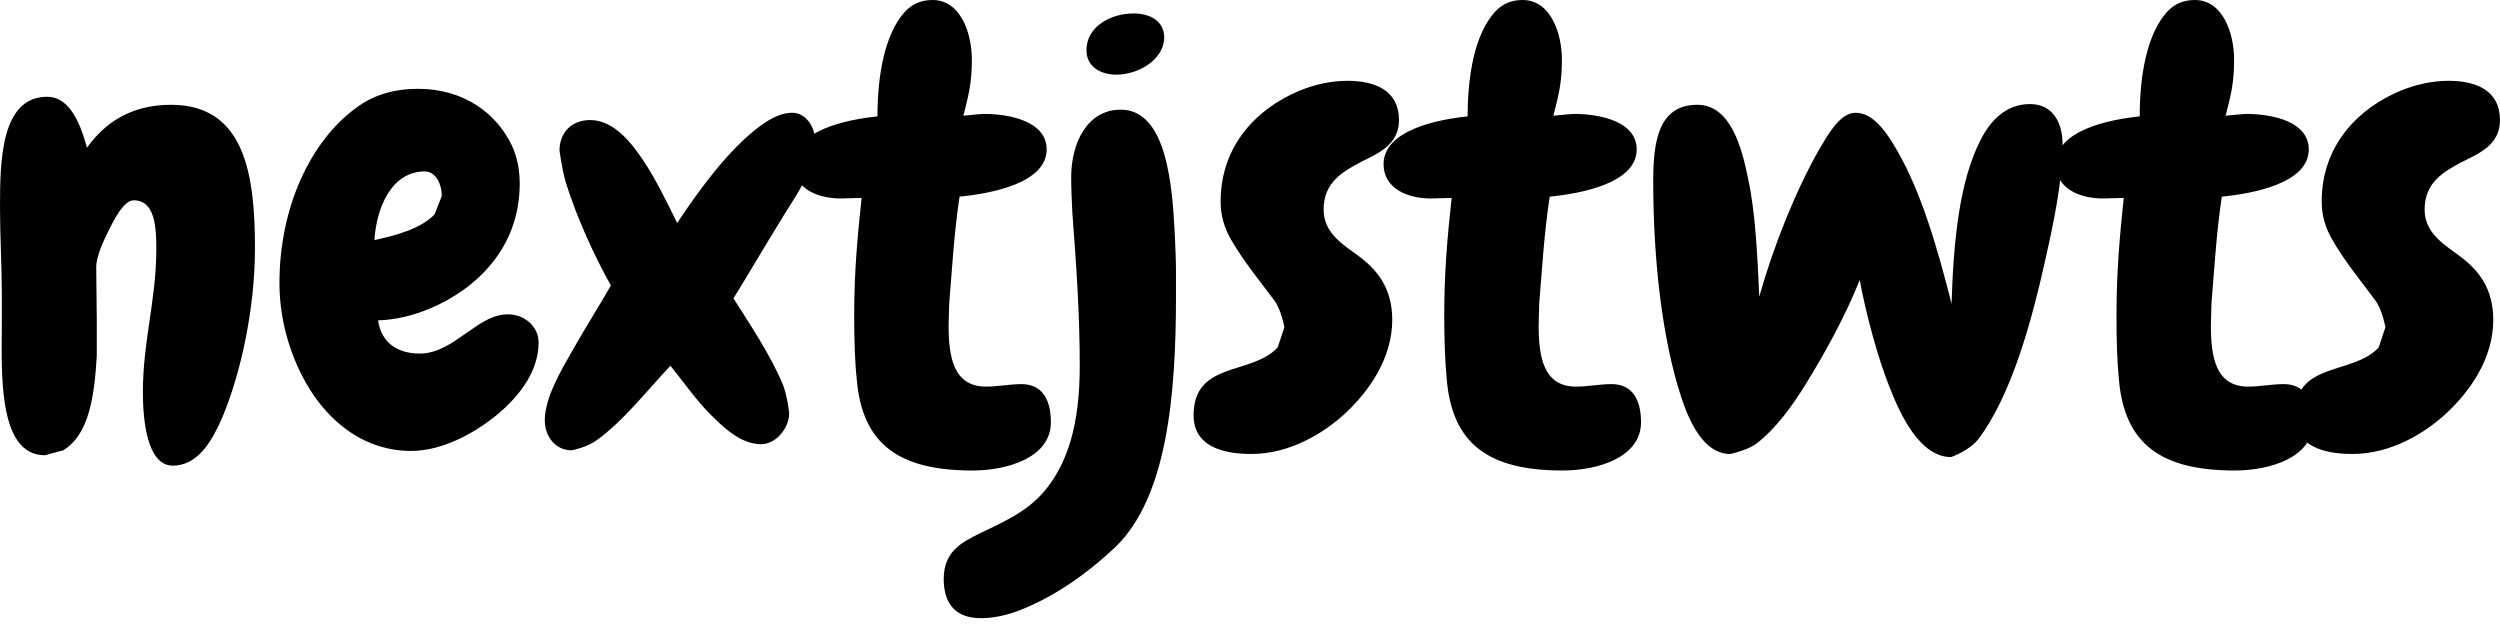 <svg width="59" height="15" viewBox="0 0 59 15" xmlns="http://www.w3.org/2000/svg">
<path d="M4.036 2.473C3.068 2.473 2.46 2.919 2.053 3.484C1.924 3.035 1.693 2.284 1.114 2.284C0.03 2.284 0 3.772 0 4.873C0 5.58 0.043 6.261 0.043 6.969V7.633C0.043 8.718 -0.073 10.744 1.058 10.744L1.491 10.628C2.112 10.252 2.228 9.326 2.284 8.4V7.577C2.284 7.157 2.271 6.724 2.271 6.304C2.271 6.03 2.473 5.623 2.588 5.392C2.691 5.19 2.922 4.727 3.154 4.727C3.66 4.727 3.689 5.365 3.689 5.871C3.689 7.085 3.372 8.04 3.372 9.253C3.372 9.875 3.458 10.989 4.079 10.989C4.688 10.989 5.018 10.367 5.237 9.875C5.683 8.82 6.017 7.286 6.017 5.855C6.017 4.136 5.785 2.473 4.036 2.473ZM11.99 7.418C11.584 7.418 11.253 7.693 10.976 7.881C10.701 8.07 10.341 8.344 9.908 8.344C9.356 8.344 8.995 8.07 8.923 7.561C9.342 7.547 9.762 7.445 10.166 7.273C11.253 6.81 12.265 5.841 12.265 4.337C12.265 4.003 12.205 3.699 12.076 3.425C11.713 2.674 10.949 2.096 9.865 2.096C9.299 2.096 8.807 2.241 8.404 2.546C7.332 3.326 6.595 4.886 6.595 6.681C6.595 7.706 6.942 8.645 7.392 9.313C7.855 9.99 8.618 10.642 9.703 10.642C10.443 10.642 11.181 10.222 11.656 9.848C12.133 9.471 12.711 8.85 12.711 8.083C12.711 7.693 12.364 7.418 11.99 7.418ZM10.427 4.625L10.255 5.061C9.934 5.392 9.372 5.551 8.837 5.666C8.88 4.929 9.227 4.046 10.023 4.046C10.298 4.046 10.427 4.367 10.427 4.625ZM18.698 2.661C18.453 2.661 18.209 2.777 17.931 2.979C17.181 3.541 16.5 4.483 15.981 5.263C15.762 4.813 15.458 4.192 15.171 3.772C14.909 3.382 14.49 2.833 13.928 2.833C13.495 2.833 13.204 3.124 13.204 3.557C13.204 3.557 13.263 3.99 13.349 4.294C13.61 5.134 14.027 6.043 14.417 6.737C14.172 7.17 13.769 7.808 13.495 8.298C13.247 8.734 12.857 9.385 12.857 9.918C12.857 10.294 13.101 10.628 13.495 10.628C13.495 10.628 13.855 10.556 14.07 10.397C14.708 9.947 15.3 9.18 15.822 8.632C16.096 8.966 16.427 9.442 16.761 9.775C17.052 10.063 17.468 10.483 17.961 10.483C18.325 10.483 18.625 10.093 18.625 9.746C18.625 9.746 18.582 9.356 18.483 9.094C18.192 8.387 17.686 7.633 17.31 7.042C17.686 6.433 18.047 5.812 18.424 5.203C18.715 4.698 19.234 4.076 19.234 3.309C19.234 2.992 19.015 2.661 18.698 2.661ZM24.107 9.065C23.832 9.065 23.544 9.124 23.27 9.124C22.503 9.124 22.387 8.43 22.387 7.676L22.401 7.17C22.473 6.288 22.516 5.508 22.645 4.641C23.386 4.569 24.701 4.324 24.701 3.527C24.701 2.876 23.862 2.688 23.211 2.688C23.211 2.688 22.979 2.704 22.735 2.731C22.863 2.241 22.936 1.937 22.936 1.415C22.936 0.767 22.662 0 22.011 0C21.749 0 21.535 0.086 21.359 0.274C20.883 0.793 20.708 1.762 20.708 2.747C19.987 2.82 18.728 3.078 18.728 3.874C18.728 4.44 19.277 4.684 19.842 4.684L20.334 4.671C20.232 5.61 20.159 6.45 20.159 7.432C20.159 7.98 20.172 8.503 20.219 8.949C20.348 10.496 21.23 11.104 22.949 11.104C23.776 11.104 24.801 10.8 24.801 9.964C24.801 9.455 24.612 9.065 24.107 9.065ZM26.755 0.317C26.202 0.317 25.64 0.635 25.64 1.183C25.64 1.574 25.971 1.762 26.348 1.762C26.87 1.762 27.475 1.402 27.475 0.883C27.475 0.489 27.128 0.317 26.755 0.317ZM25.28 4.179C25.28 4.453 25.293 4.727 25.306 5.002C25.396 6.202 25.482 7.359 25.482 8.645C25.482 9.99 25.207 10.932 24.642 11.597C24.222 12.09 23.673 12.321 23.108 12.595C22.675 12.81 22.272 13.028 22.272 13.663C22.272 14.258 22.559 14.589 23.154 14.589C23.412 14.589 23.703 14.533 23.991 14.43C24.887 14.1 25.713 13.491 26.335 12.899C27.535 11.726 27.753 9.356 27.753 7.012V6.377C27.753 6.103 27.736 5.799 27.723 5.481C27.664 4.423 27.548 2.588 26.45 2.588C25.654 2.588 25.28 3.382 25.28 4.179ZM31.799 1.907C31.409 1.907 31.032 1.993 30.672 2.139C29.69 2.546 28.807 3.412 28.807 4.757C28.807 5.088 28.893 5.379 29.052 5.653C29.343 6.159 29.746 6.651 30.08 7.098C30.239 7.316 30.312 7.723 30.312 7.723L30.153 8.199C29.545 8.863 28.169 8.516 28.169 9.802C28.169 10.513 28.821 10.714 29.531 10.714C30.441 10.714 31.25 10.222 31.773 9.732C32.292 9.24 32.857 8.473 32.857 7.547C32.857 6.78 32.48 6.347 32.047 6.03C31.713 5.782 31.237 5.508 31.237 4.946C31.237 4.294 31.7 4.046 32.133 3.815C32.536 3.613 33.016 3.412 33.016 2.833C33.016 2.152 32.48 1.907 31.799 1.907ZM38.034 9.065C37.756 9.065 37.469 9.124 37.194 9.124C36.428 9.124 36.312 8.43 36.312 7.676L36.325 7.17C36.398 6.288 36.441 5.508 36.573 4.641C37.31 4.569 38.626 4.324 38.626 3.527C38.626 2.876 37.786 2.688 37.135 2.688C37.135 2.688 36.904 2.704 36.659 2.731C36.788 2.241 36.861 1.937 36.861 1.415C36.861 0.767 36.586 0 35.935 0C35.677 0 35.459 0.086 35.287 0.274C34.808 0.793 34.636 1.762 34.636 2.747C33.912 2.82 32.652 3.078 32.652 3.874C32.652 4.44 33.204 4.684 33.766 4.684L34.259 4.671C34.156 5.61 34.084 6.45 34.084 7.432C34.084 7.98 34.1 8.503 34.143 8.949C34.272 10.496 35.155 11.104 36.877 11.104C37.7 11.104 38.728 10.8 38.728 9.964C38.728 9.455 38.54 9.065 38.034 9.065ZM47.909 2.456C47.317 2.456 46.957 2.876 46.739 3.309C46.233 4.294 46.1 5.739 46.057 7.17C45.74 5.914 45.35 4.539 44.758 3.527C44.553 3.18 44.236 2.661 43.79 2.661C43.413 2.661 43.122 3.21 42.933 3.527C42.371 4.509 41.849 5.828 41.519 6.999C41.475 6.056 41.433 5.045 41.257 4.222C41.112 3.514 40.854 2.473 40.057 2.473C39.132 2.473 39.016 3.355 39.016 4.278C39.016 6.086 39.218 7.98 39.681 9.385C39.869 9.947 40.203 10.714 40.837 10.714C40.837 10.714 41.228 10.628 41.433 10.483C41.895 10.136 42.285 9.6 42.616 9.065C43.079 8.314 43.558 7.445 43.889 6.608C44.034 7.389 44.309 8.43 44.6 9.154C44.844 9.775 45.307 10.787 46.044 10.787C46.044 10.787 46.477 10.642 46.696 10.354C47.476 9.313 47.952 7.577 48.286 6.056C48.474 5.22 48.676 4.251 48.676 3.398C48.676 2.876 48.431 2.456 47.909 2.456ZM53.896 9.065C53.621 9.065 53.334 9.124 53.056 9.124C52.292 9.124 52.177 8.43 52.177 7.676L52.19 7.17C52.263 6.288 52.306 5.508 52.434 4.641C53.172 4.569 54.487 4.324 54.487 3.527C54.487 2.876 53.651 2.688 53 2.688C53 2.688 52.768 2.704 52.524 2.731C52.653 2.241 52.725 1.937 52.725 1.415C52.725 0.767 52.451 0 51.8 0C51.539 0 51.324 0.086 51.148 0.274C50.672 0.793 50.497 1.762 50.497 2.747C49.773 2.82 48.517 3.078 48.517 3.874C48.517 4.44 49.066 4.684 49.631 4.684L50.12 4.671C50.021 5.61 49.949 6.45 49.949 7.432C49.949 7.98 49.962 8.503 50.005 8.949C50.137 10.496 51.02 11.104 52.739 11.104C53.565 11.104 54.59 10.8 54.59 9.964C54.59 9.455 54.401 9.065 53.896 9.065ZM57.787 1.907C57.397 1.907 57.02 1.993 56.659 2.139C55.674 2.546 54.792 3.412 54.792 4.757C54.792 5.088 54.881 5.379 55.04 5.653C55.327 6.159 55.734 6.651 56.064 7.098C56.223 7.316 56.296 7.723 56.296 7.723L56.137 8.199C55.529 8.863 54.157 8.516 54.157 9.802C54.157 10.513 54.808 10.714 55.516 10.714C56.428 10.714 57.238 10.222 57.757 9.732C58.279 9.24 58.841 8.473 58.841 7.547C58.841 6.78 58.465 6.347 58.031 6.03C57.701 5.782 57.221 5.508 57.221 4.946C57.221 4.294 57.684 4.046 58.117 3.815C58.524 3.613 59 3.412 59 2.833C59 2.152 58.464 1.907 57.787 1.907Z" />
</svg>
